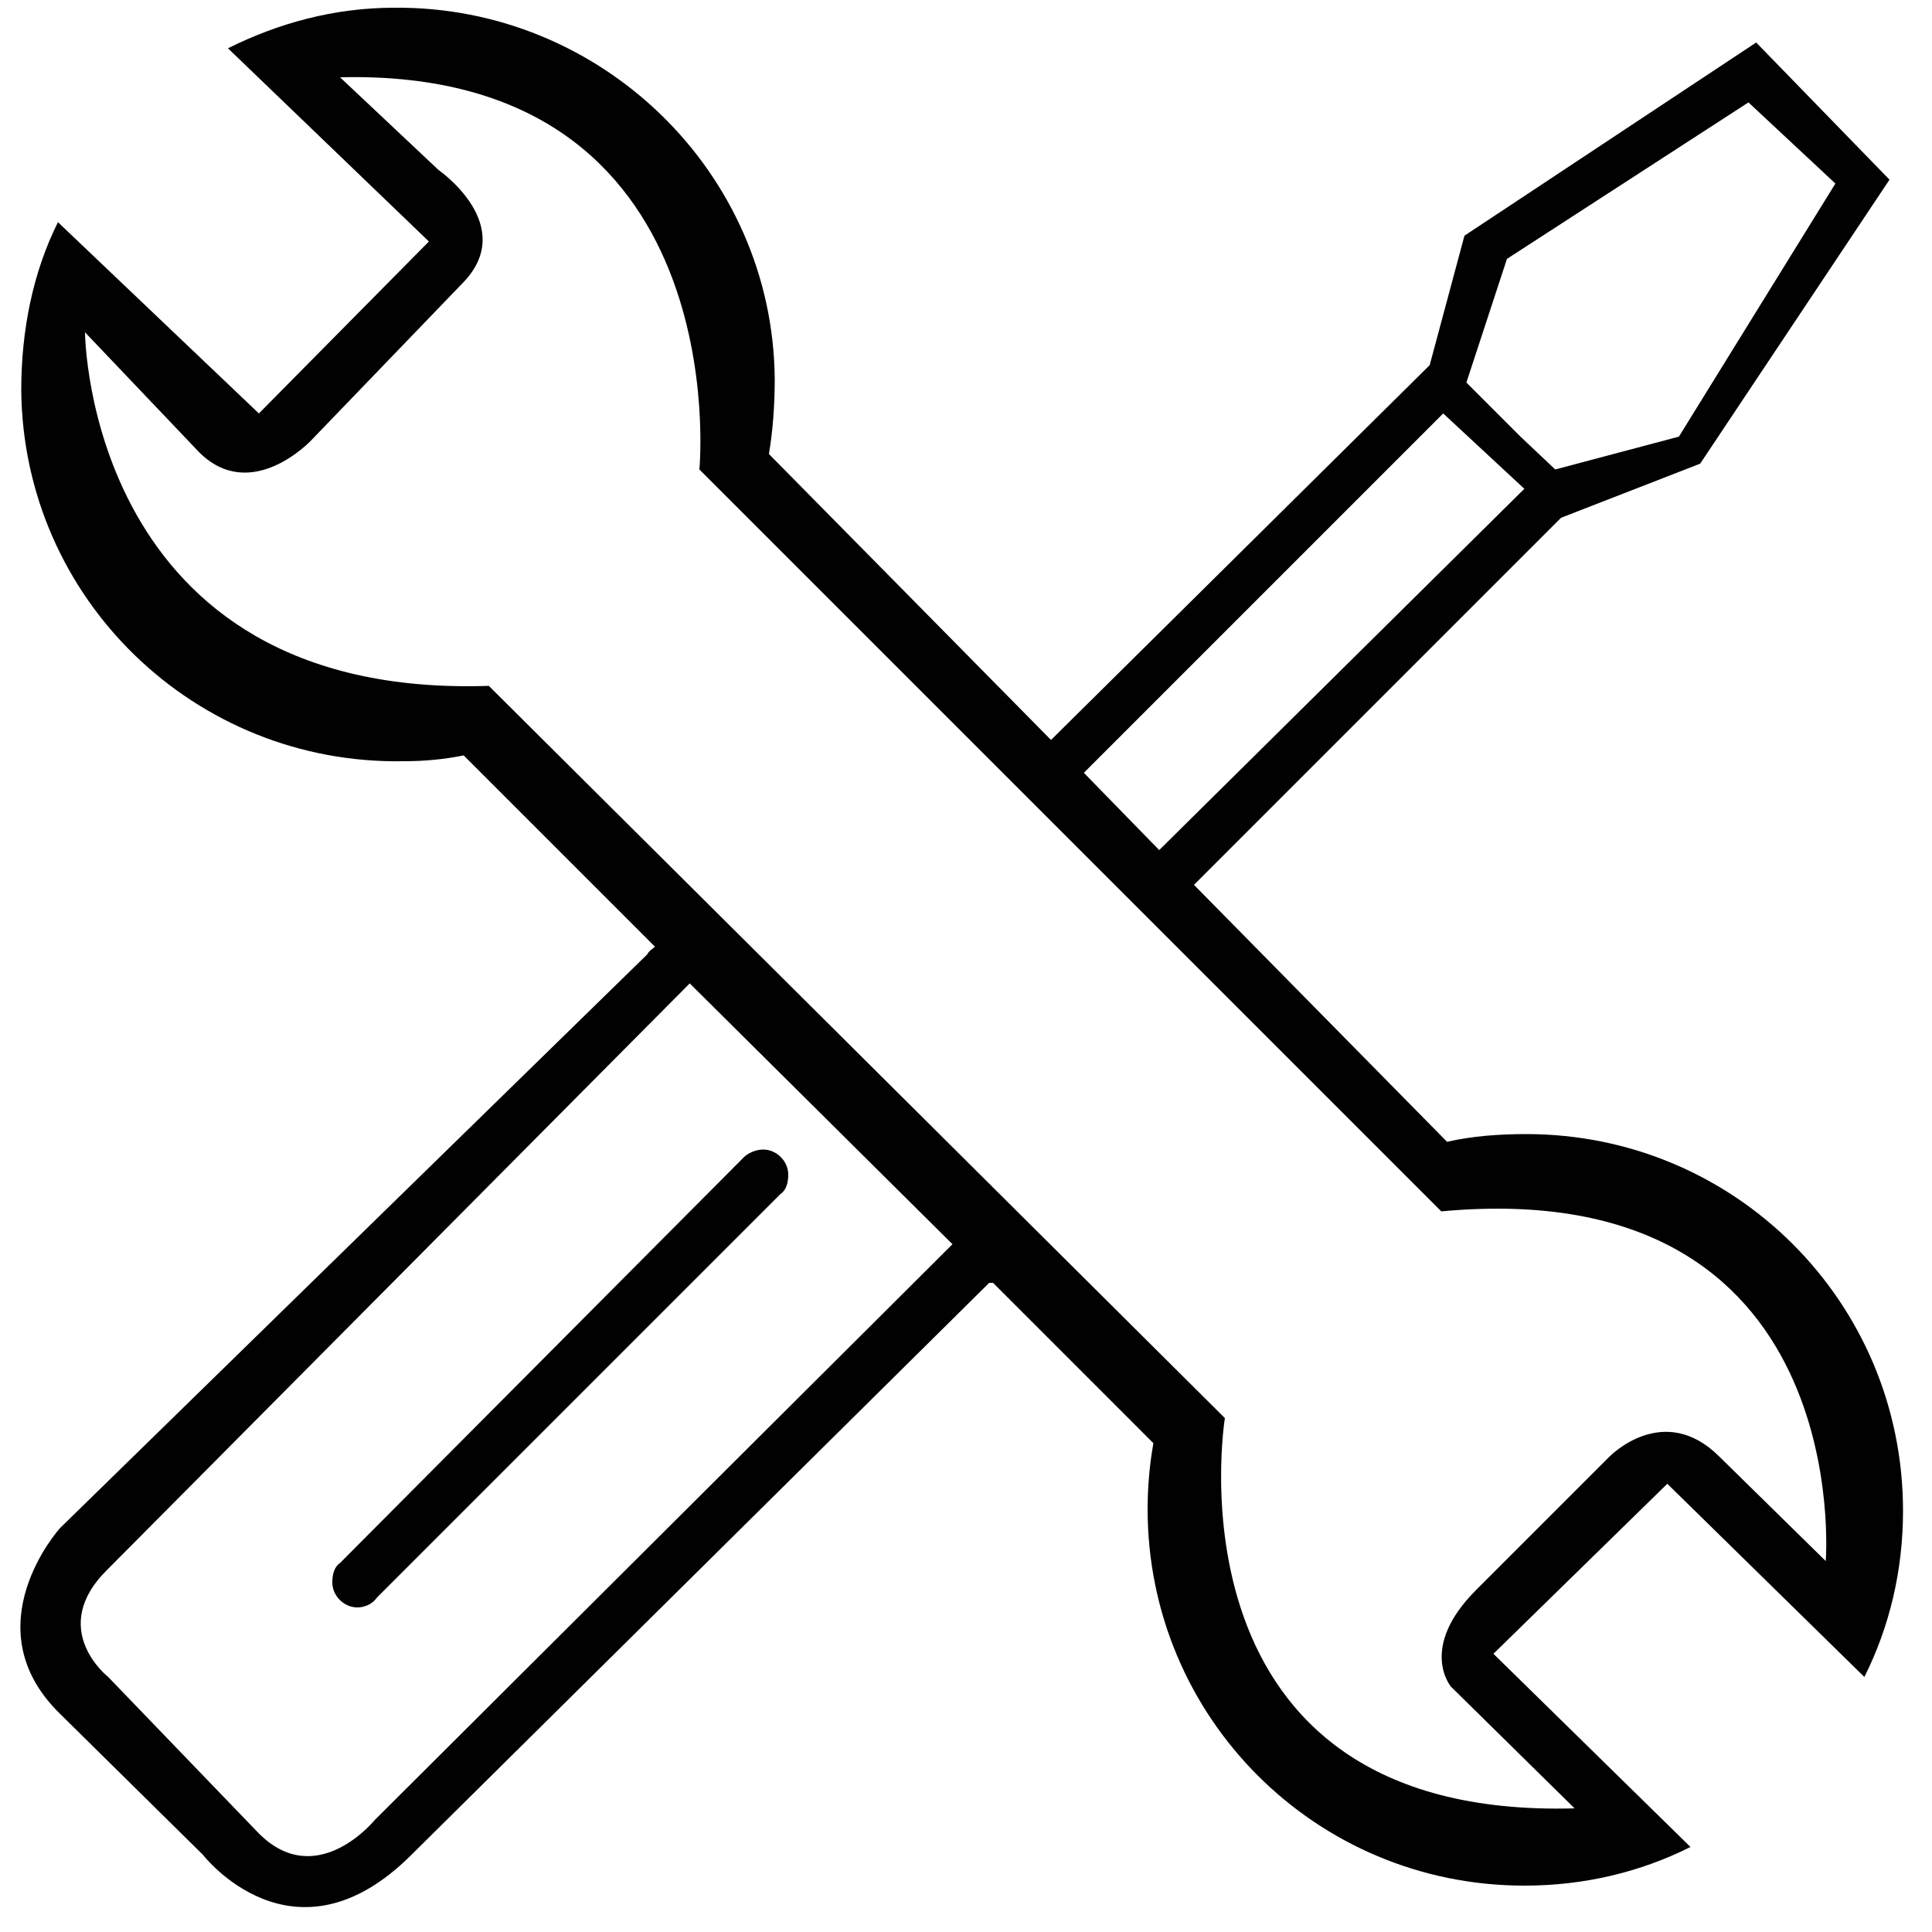 <?xml version="1.0" encoding="utf-8"?>
<!-- Generator: Adobe Illustrator 22.1.0, SVG Export Plug-In . SVG Version: 6.00 Build 0)  -->
<svg version="1.1" id="Livello_1" xmlns="http://www.w3.org/2000/svg" xmlns:xlink="http://www.w3.org/1999/xlink" x="0px" y="0px"
	 viewBox="0 0 100 100" style="enable-background:new 0 0 100 100;" xml:space="preserve">
<style type="text/css">
	.st0{fill:#010101;}
</style>
<g>
	<path class="st0" d="M38.5,59.9l-20.9,21c-0.3,0.2-0.4,0.6-0.4,1c0,0.7,0.6,1.3,1.3,1.3c0.4,0,0.8-0.2,1-0.5l20.9-20.9l0,0
		c0.3-0.2,0.4-0.6,0.4-1c0-0.7-0.6-1.3-1.3-1.3C39.1,59.5,38.7,59.7,38.5,59.9z"/>
	<path class="st0" d="M96.5,86.8c1.3-2.6,2-5.5,2-8.6c0-10.8-8.7-19.5-19.5-19.5c-1.4,0-2.8,0.1-4.1,0.4L61.8,45.8l19-19h0L88,24
		l9.8-14.7l-6.9-7.1l-15.1,10L74,18.9L54.4,38.3L39.8,23.5c0.2-1.2,0.3-2.5,0.3-3.9C40,8.9,31.1,0.3,20.4,0.4c-3.1,0-6,0.8-8.6,2.1
		l10.4,10l-8.8,8.9L3,11.5c-1.3,2.6-1.9,5.6-1.9,8.7c0.1,10.8,9,19.4,19.8,19.2c1.1,0,2.1-0.1,3.1-0.3l9.9,9.9
		c-0.1,0.1-0.3,0.2-0.4,0.4L3.1,79.1c0,0-4.6,5.1,0,9.6l7.4,7.3c0,0,4.7,6.1,10.8,0l29.9-29.6c0,0,0.1,0,0.2,0l8.3,8.3
		c-0.2,1.1-0.3,2.3-0.3,3.4c0,10.8,8.7,19.5,19.5,19.5c3.1,0,6-0.7,8.6-2L77.3,85.6l9-8.8L96.5,86.8z M78,13.4l12.5-8.1l4.5,4.2
		l-8.1,13.1l-6.4,1.7l-1.8-1.7l-2.8-2.8L78,13.4z M74.7,21.4l4.2,3.9L60,44l-3.9-4L74.7,21.4z M19.4,94.2c0,0-3,3.7-6,0.7l-7.8-8.1
		c0,0-3.2-2.5,0-5.6l30.1-30.3l13.6,13.5L19.4,94.2z M83.3,75.4l-6.9,6.9c-3,3-1.3,5-1.3,5l6.4,6.3C60,94.2,63.4,73.4,63.4,73.4
		L25.3,35.5C4.5,36.2,4.4,17.2,4.4,17.2l5.9,6.2c2.7,2.7,5.8-0.6,5.8-0.6l7.8-8.1c3-3-1.2-5.9-1.2-5.9L17.6,4
		c20.6-0.5,18.6,20.3,18.6,20.3l38.4,38.4c21.5-2,19.9,18.1,19.9,18.1L89,75.4C86.1,72.5,83.3,75.4,83.3,75.4z"/>
</g>
</svg>
